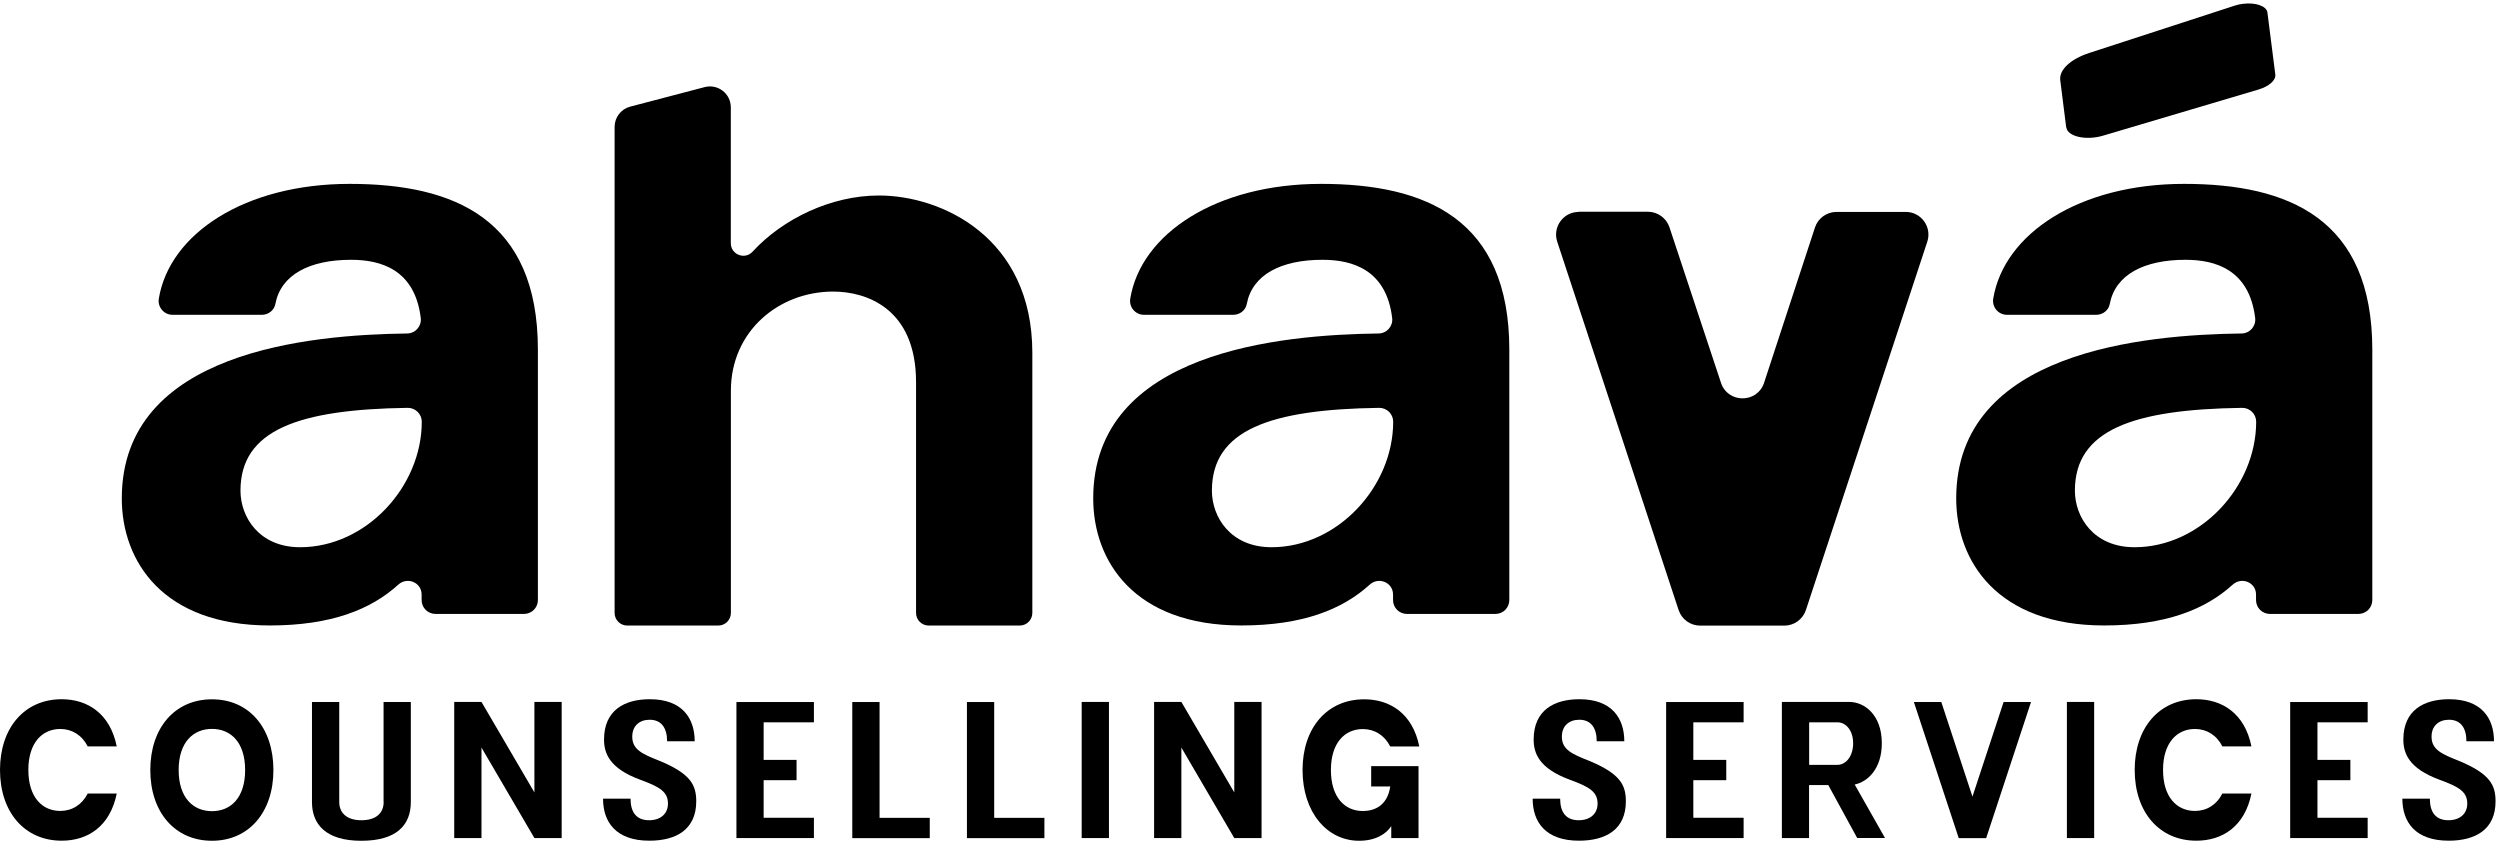 <svg width="209" height="71" viewBox="0 0 209 71" fill="none" xmlns="http://www.w3.org/2000/svg">
<path d="M9.76 66.337C9.197 69.122 7.306 70.282 5.155 70.282C2.06 70.282 0 67.898 0 64.368C0 60.839 2.053 58.455 5.155 58.455C7.299 58.455 9.203 59.634 9.76 62.399H7.332C6.852 61.46 6.023 60.942 5.039 60.942C3.536 60.942 2.37 62.089 2.37 64.368C2.37 66.648 3.53 67.794 5.039 67.794C6.023 67.794 6.859 67.276 7.332 66.337H9.76Z" fill="black"/>
<path d="M17.721 70.288C14.625 70.288 12.565 67.905 12.565 64.375C12.565 60.845 14.618 58.462 17.721 58.462C20.823 58.462 22.857 60.845 22.857 64.375C22.857 67.905 20.804 70.288 17.721 70.288ZM17.721 67.814C19.288 67.814 20.493 66.7 20.493 64.375C20.493 62.05 19.288 60.936 17.721 60.936C16.154 60.936 14.936 62.05 14.936 64.375C14.936 66.7 16.16 67.814 17.721 67.814Z" fill="black"/>
<path d="M32.066 67.057V58.689H34.345V67.057C34.345 68.935 33.199 70.289 30.207 70.289C27.215 70.289 26.081 68.89 26.081 67.057V58.689H28.361V67.057C28.361 67.892 28.924 68.573 30.207 68.573C31.489 68.573 32.072 67.931 32.072 67.057H32.066Z" fill="black"/>
<path d="M44.676 70.062L40.252 62.497V70.062H37.973V58.682H40.252L44.676 66.247V58.682H46.956V70.062H44.676Z" fill="black"/>
<path d="M50.408 66.771H52.713C52.713 67.905 53.206 68.572 54.261 68.572C55.246 68.572 55.842 68.008 55.842 67.186C55.842 66.201 55.168 65.787 53.536 65.191C50.932 64.239 50.498 62.956 50.498 61.823C50.498 59.349 52.241 58.455 54.326 58.455C57.008 58.455 58.076 60.016 58.076 61.972H55.77C55.77 60.839 55.278 60.171 54.313 60.171C53.465 60.171 52.856 60.677 52.856 61.583C52.856 62.684 53.717 63.041 55.181 63.623C57.759 64.699 58.206 65.651 58.206 66.991C58.206 69.343 56.535 70.282 54.287 70.282C51.489 70.282 50.414 68.721 50.414 66.765L50.408 66.771Z" fill="black"/>
<path d="M61.566 58.689H68.043V60.386H63.84V63.527H66.592V65.224H63.84V68.365H68.043V70.062H61.566V58.682V58.689Z" fill="black"/>
<path d="M71.251 58.689H73.531V68.372H77.728V70.069H71.251V58.689Z" fill="black"/>
<path d="M80.835 58.689H83.115V68.372H87.312V70.069H80.835V58.689Z" fill="black"/>
<path d="M90.428 70.062V58.682H92.708V70.062H90.428Z" fill="black"/>
<path d="M103.186 70.062L98.763 62.497V70.062H96.483V58.682H98.763L103.186 66.247V58.682H105.466V70.062H103.186Z" fill="black"/>
<path d="M118.589 64.045V70.062H116.309V69.064C115.894 69.693 115.046 70.288 113.615 70.288C110.946 70.288 108.893 67.905 108.893 64.375C108.893 60.845 110.946 58.462 114.049 58.462C116.192 58.462 118.097 59.641 118.653 62.406H116.225C115.745 61.467 114.916 60.949 113.932 60.949C112.429 60.949 111.264 62.095 111.264 64.375C111.264 66.655 112.423 67.801 113.932 67.801C114.871 67.801 115.985 67.387 116.225 65.748H114.631V64.051H118.595L118.589 64.045Z" fill="black"/>
<path d="M128.124 66.771H130.429C130.429 67.905 130.921 68.572 131.977 68.572C132.962 68.572 133.558 68.008 133.558 67.186C133.558 66.201 132.884 65.787 131.252 65.191C128.648 64.239 128.214 62.956 128.214 61.823C128.214 59.349 129.956 58.455 132.042 58.455C134.723 58.455 135.792 60.016 135.792 61.972H133.486C133.486 60.839 132.994 60.171 132.029 60.171C131.181 60.171 130.572 60.677 130.572 61.583C130.572 62.684 131.433 63.041 132.897 63.623C135.475 64.699 135.922 65.651 135.922 66.991C135.922 69.343 134.251 70.282 132.003 70.282C129.205 70.282 128.13 68.721 128.13 66.765L128.124 66.771Z" fill="black"/>
<path d="M139.289 58.689H145.766V60.386H141.562V63.527H144.315V65.224H141.562V68.365H145.766V70.062H139.289V58.682V58.689Z" fill="black"/>
<path d="M151.245 70.062H148.965V58.682H154.613C155.83 58.682 157.32 59.725 157.32 62.134C157.32 64.252 156.16 65.353 155.053 65.586L157.585 70.055H155.26L152.844 65.632H151.238V70.055L151.245 70.062ZM151.245 63.941H153.615C154.328 63.941 154.923 63.209 154.923 62.141C154.923 61.072 154.328 60.386 153.615 60.386H151.245V63.948V63.941Z" fill="black"/>
<path d="M164.897 66.597L167.501 58.689H169.793L166.043 70.069H163.751L160 58.689H162.293L164.897 66.597Z" fill="black"/>
<path d="M172.792 70.062V58.682H175.072V70.062H172.792Z" fill="black"/>
<path d="M188.22 66.337C187.657 69.122 185.766 70.282 183.615 70.282C180.52 70.282 178.46 67.898 178.46 64.368C178.46 60.839 180.513 58.455 183.615 58.455C185.759 58.455 187.663 59.634 188.22 62.399H185.792C185.312 61.46 184.483 60.942 183.499 60.942C181.996 60.942 180.83 62.089 180.83 64.368C180.83 66.648 181.99 67.794 183.499 67.794C184.483 67.794 185.319 67.276 185.792 66.337H188.22Z" fill="black"/>
<path d="M191.459 58.689H197.936V60.386H193.739V63.527H196.491V65.224H193.739V68.365H197.936V70.062H191.459V58.682V58.689Z" fill="black"/>
<path d="M200.83 66.771H203.136C203.136 67.905 203.628 68.572 204.684 68.572C205.668 68.572 206.264 68.008 206.264 67.186C206.264 66.201 205.59 65.787 203.958 65.191C201.355 64.239 200.921 62.956 200.921 61.823C200.921 59.349 202.663 58.455 204.748 58.455C207.43 58.455 208.499 60.016 208.499 61.972H206.193C206.193 60.839 205.701 60.171 204.736 60.171C203.887 60.171 203.278 60.677 203.278 61.583C203.278 62.684 204.14 63.041 205.603 63.623C208.181 64.699 208.628 65.651 208.628 66.991C208.628 69.343 206.957 70.282 204.71 70.282C201.912 70.282 200.837 68.721 200.837 66.765L200.83 66.771Z" fill="black"/>
<path d="M21.904 26.318H14.424C13.705 26.318 13.161 25.67 13.277 24.964C14.178 19.524 20.486 15.372 29.23 15.372C37.973 15.372 44.968 18.287 44.968 29.232V50.165C44.968 50.806 44.45 51.324 43.809 51.324H36.406C35.765 51.324 35.247 50.806 35.247 50.165V49.705C35.247 48.688 34.048 48.196 33.297 48.876C31.024 50.942 27.701 52.289 22.552 52.289C13.614 52.289 10.182 46.914 10.182 41.668C10.182 29.355 25.914 27.982 34.042 27.879C34.728 27.872 35.26 27.263 35.175 26.583C34.683 22.529 31.833 21.719 29.353 21.719C25.868 21.719 23.478 22.969 23.018 25.418C22.921 25.949 22.429 26.318 21.892 26.318H21.904ZM35.26 35.256C35.26 34.608 34.728 34.09 34.081 34.096C24.994 34.226 20.104 35.923 20.104 41.02C20.104 43.222 21.658 45.748 25.091 45.748C30.596 45.748 35.26 40.696 35.26 35.256Z" fill="black"/>
<path d="M103.115 26.318H95.635C94.916 26.318 94.372 25.67 94.489 24.964C95.389 19.524 101.697 15.372 110.441 15.372C119.184 15.372 126.179 18.287 126.179 29.232V50.165C126.179 50.806 125.661 51.324 125.02 51.324H117.617C116.976 51.324 116.458 50.806 116.458 50.165V49.705C116.458 48.688 115.259 48.196 114.508 48.876C112.235 50.942 108.912 52.289 103.763 52.289C94.825 52.289 91.393 46.914 91.393 41.668C91.393 29.355 107.125 27.982 115.253 27.879C115.939 27.872 116.47 27.263 116.386 26.583C115.894 22.529 113.044 21.719 110.564 21.719C107.079 21.719 104.689 22.969 104.229 25.418C104.132 25.949 103.64 26.318 103.102 26.318H103.115ZM116.47 35.256C116.47 34.608 115.939 34.09 115.292 34.096C106.205 34.226 101.315 35.923 101.315 41.02C101.315 43.222 102.869 45.748 106.302 45.748C111.807 45.748 116.47 40.696 116.47 35.256Z" fill="black"/>
<path d="M131.977 17.703H137.767C138.583 17.703 139.309 18.228 139.568 19.005L143.875 32.004C144.451 33.739 146.906 33.733 147.476 32.004L151.731 19.018C151.984 18.241 152.716 17.716 153.532 17.716H159.322C160.611 17.716 161.524 18.979 161.122 20.203L150.973 51C150.714 51.777 149.989 52.302 149.173 52.302H142.133C141.317 52.302 140.591 51.777 140.332 51L130.183 20.203C129.781 18.979 130.695 17.716 131.984 17.716L131.977 17.703Z" fill="black"/>
<path d="M175.261 26.318H167.781C167.062 26.318 166.518 25.67 166.634 24.964C167.535 19.524 173.843 15.372 182.587 15.372C191.33 15.372 198.325 18.287 198.325 29.232V50.165C198.325 50.806 197.807 51.324 197.166 51.324H189.763C189.122 51.324 188.604 50.806 188.604 50.165V49.705C188.604 48.688 187.405 48.196 186.654 48.876C184.381 50.942 181.058 52.289 175.909 52.289C166.971 52.289 163.539 46.914 163.539 41.668C163.539 29.355 179.271 27.982 187.399 27.879C188.085 27.872 188.616 27.263 188.532 26.583C188.04 22.529 185.19 21.719 182.71 21.719C179.225 21.719 176.835 22.969 176.375 25.418C176.278 25.949 175.786 26.318 175.249 26.318H175.261ZM188.616 35.256C188.616 34.608 188.085 34.09 187.438 34.096C178.351 34.226 173.461 35.923 173.461 41.02C173.461 43.222 175.015 45.748 178.448 45.748C183.953 45.748 188.616 40.696 188.616 35.256Z" fill="black"/>
<path d="M172.735 10.65L172.237 6.706C172.126 5.845 173.091 4.938 174.665 4.426L186.829 0.469C187.042 0.398 187.269 0.346 187.509 0.32C188.571 0.184 189.484 0.508 189.555 1.039L190.216 6.227C190.274 6.706 189.711 7.211 188.817 7.483L175.805 11.344C174.393 11.764 172.845 11.415 172.748 10.657L172.735 10.65Z" fill="black"/>
<path d="M73.466 16.344C69.496 16.344 65.442 18.287 62.922 21.033C62.275 21.746 61.096 21.292 61.096 20.327V8.973C61.096 7.827 60.014 6.992 58.907 7.283L52.683 8.915C51.918 9.116 51.381 9.809 51.381 10.606V51.241C51.381 51.824 51.854 52.296 52.437 52.296H60.047C60.63 52.296 61.102 51.824 61.102 51.241V32.665C61.102 27.678 65.118 24.375 69.652 24.375C72.372 24.375 76.582 25.735 76.582 31.953V51.241C76.582 51.824 77.055 52.296 77.638 52.296H85.248C85.831 52.296 86.303 51.824 86.303 51.241V29.492C86.303 19.841 78.726 16.344 73.48 16.344H73.466Z" fill="black"/>
</svg>
